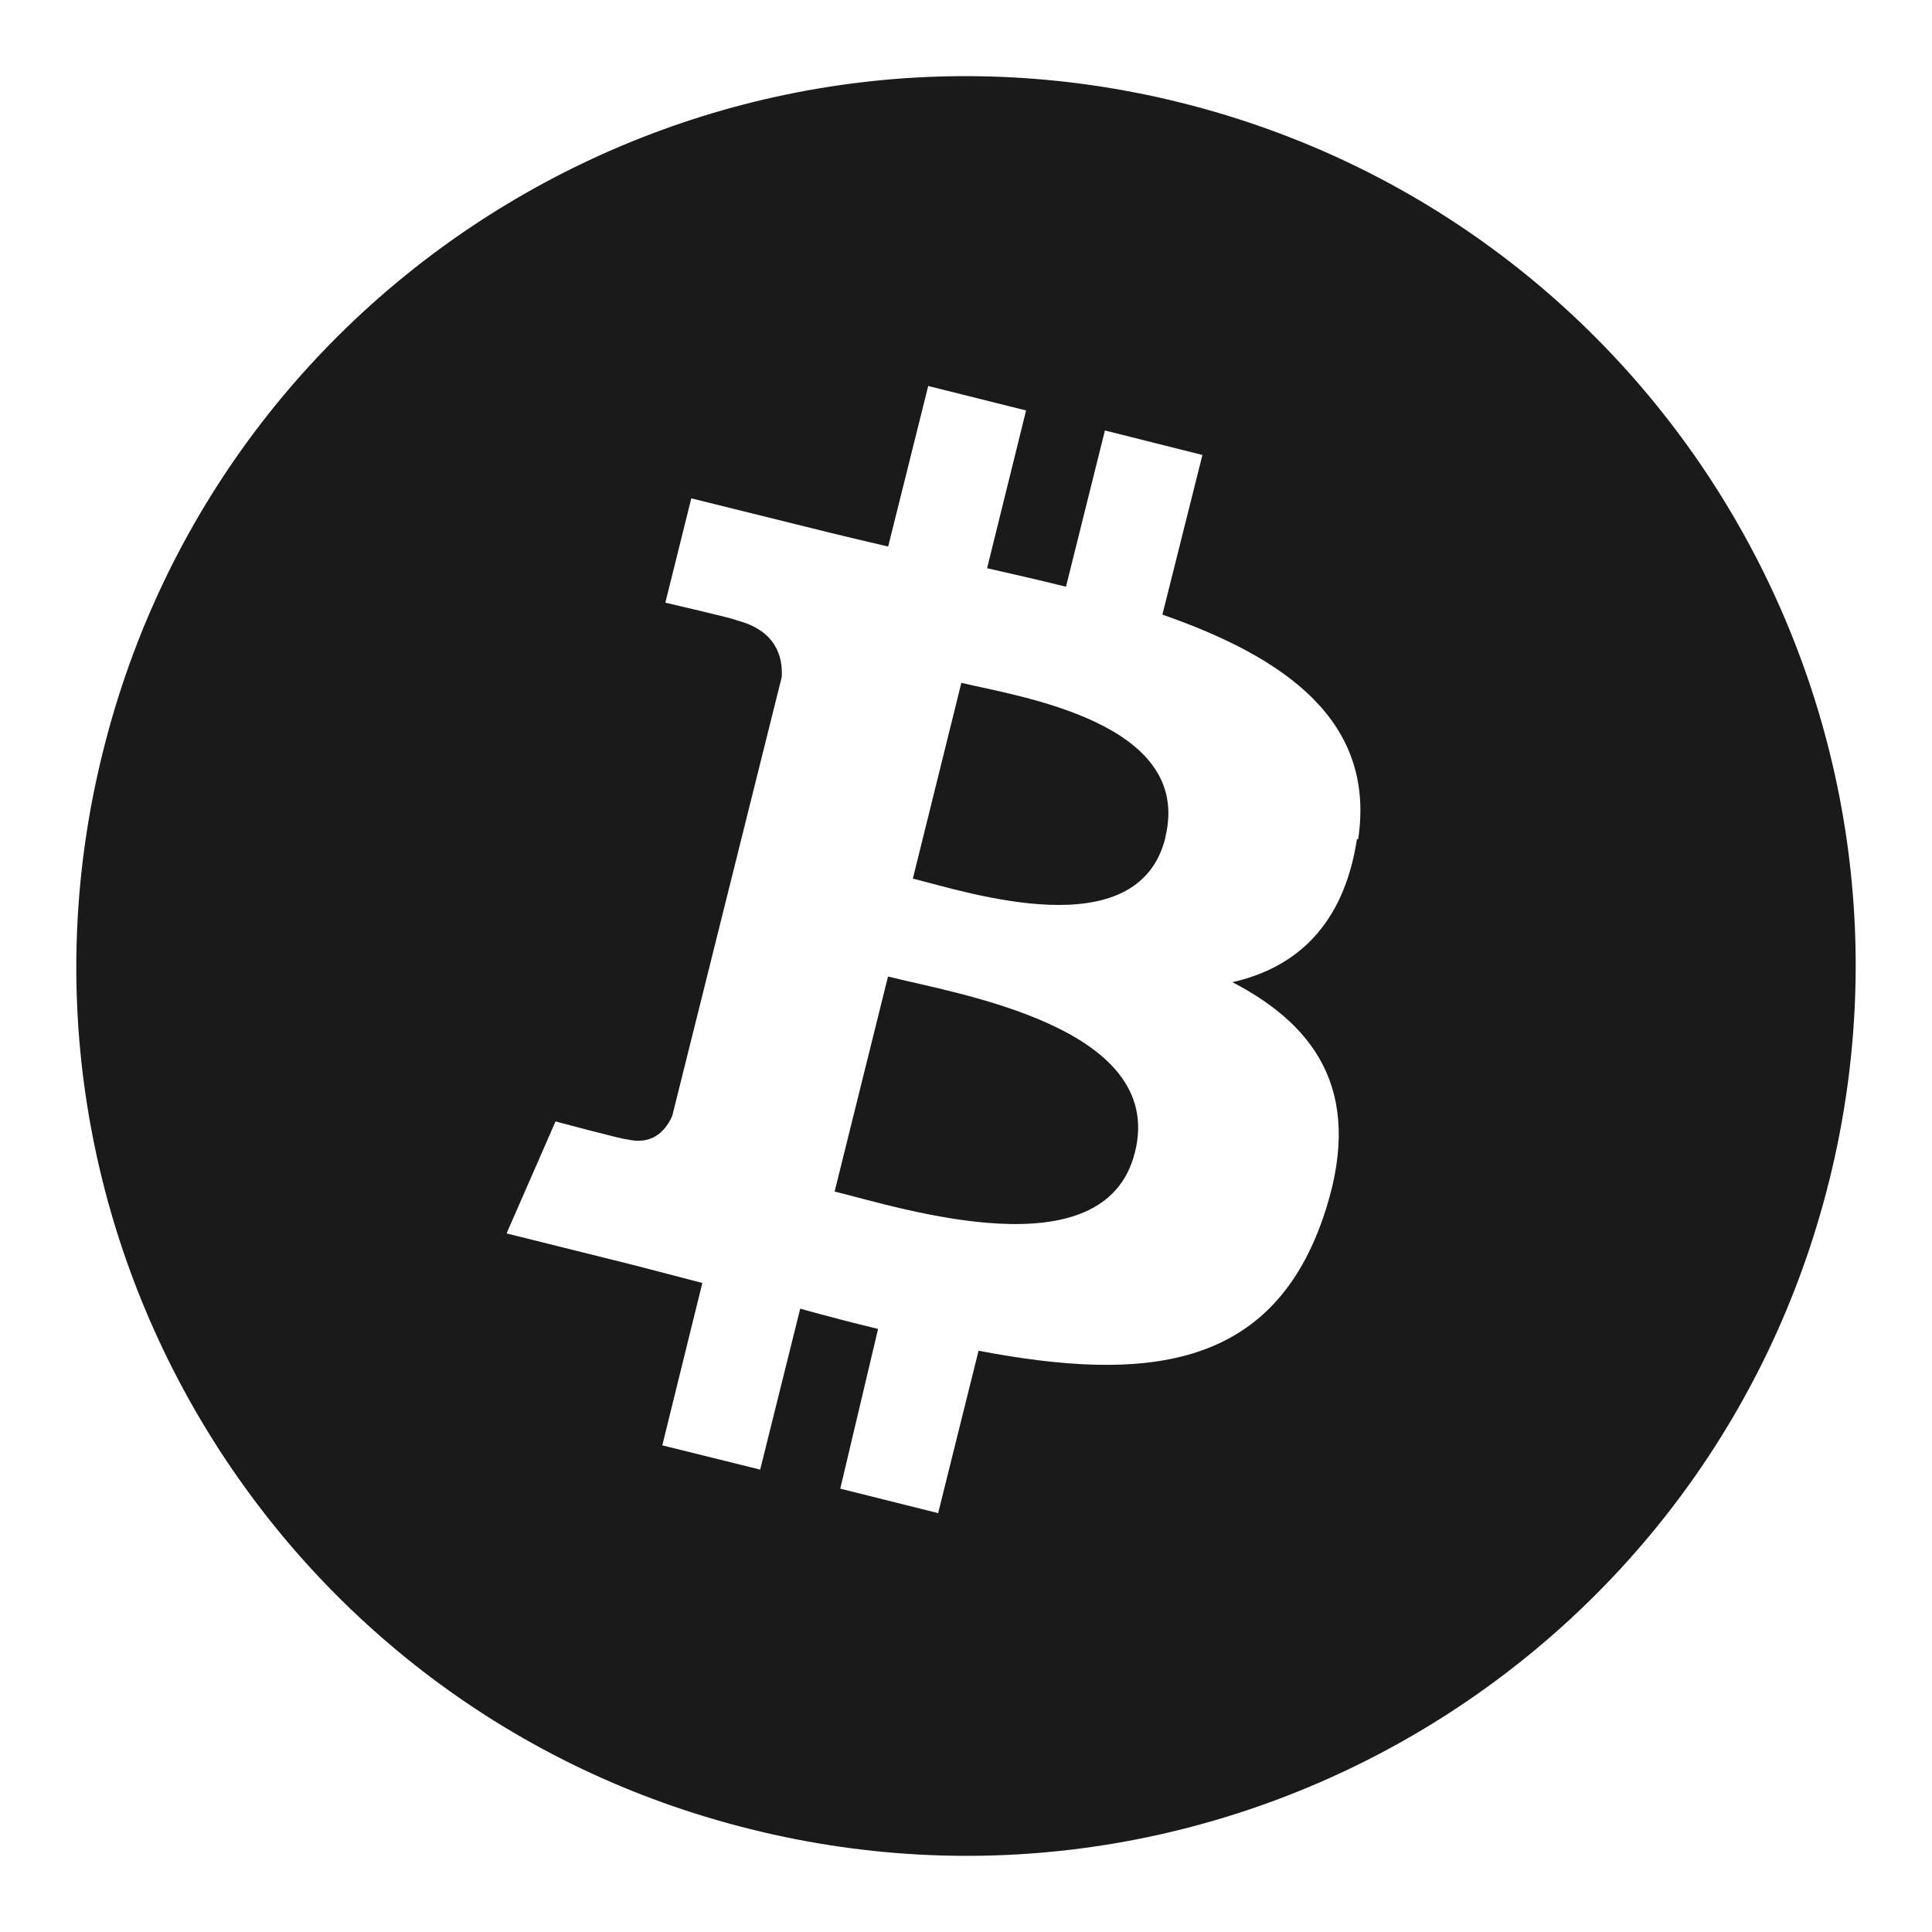 <svg xmlns="http://www.w3.org/2000/svg" width="1024" height="1024"><path fill="#1a1a1a" d="M969.423 626.148c-62.964 252.72-318.866 406.394-571.546 343.352C145.316 907.008-8.516 650.556 54.604 398.23 117.49 145.315 373.47-8.478 625.992 54.447c252.719 63.081 406.472 318.944 343.43 571.78v-.078zM719.848 444.844c9.432-62.492-38.281-96.292-103.76-119.088l21.223-84.62-51.684-12.97-20.634 82.812c-13.56-3.42-27.708-6.563-41.818-9.826l20.674-83.597-51.88-12.97-21.224 85.09c-11.201-2.633-22.206-5.188-33.014-7.86l-71.335-17.686-13.756 55.3s38.32 8.842 37.535 9.274c21.027 5.346 24.76 19.102 24.17 30.107l-58.05 232.674c-2.948 6.525-9.433 15.957-24.132 12.34.59.787-37.73-9.432-37.73-9.432l-25.94 59.348 67.208 16.743 36.551 9.511-21.223 86.074 51.88 12.852 21.223-85.288c14.15 3.93 27.709 7.468 41.269 10.73l-20.045 84.659 51.88 12.97 21.42-86.074c88.038 16.783 154.46 10.1 182.366-69.724 22.402-64.339-1.18-101.402-47.832-125.613 33.565-7.586 58.955-29.87 66.03-75.855h.393zM601.546 610.702c-15.878 64.457-124.08 29.478-159.177 20.83l28.298-113.978c35.215 9.04 147.662 26.333 130.879 93.148zm16.114-166.645c-14.542 58.561-104.625 28.888-133.827 21.617l25.704-103.76c29.242 7.075 123.294 20.595 108.083 81.907v.236z"/></svg>